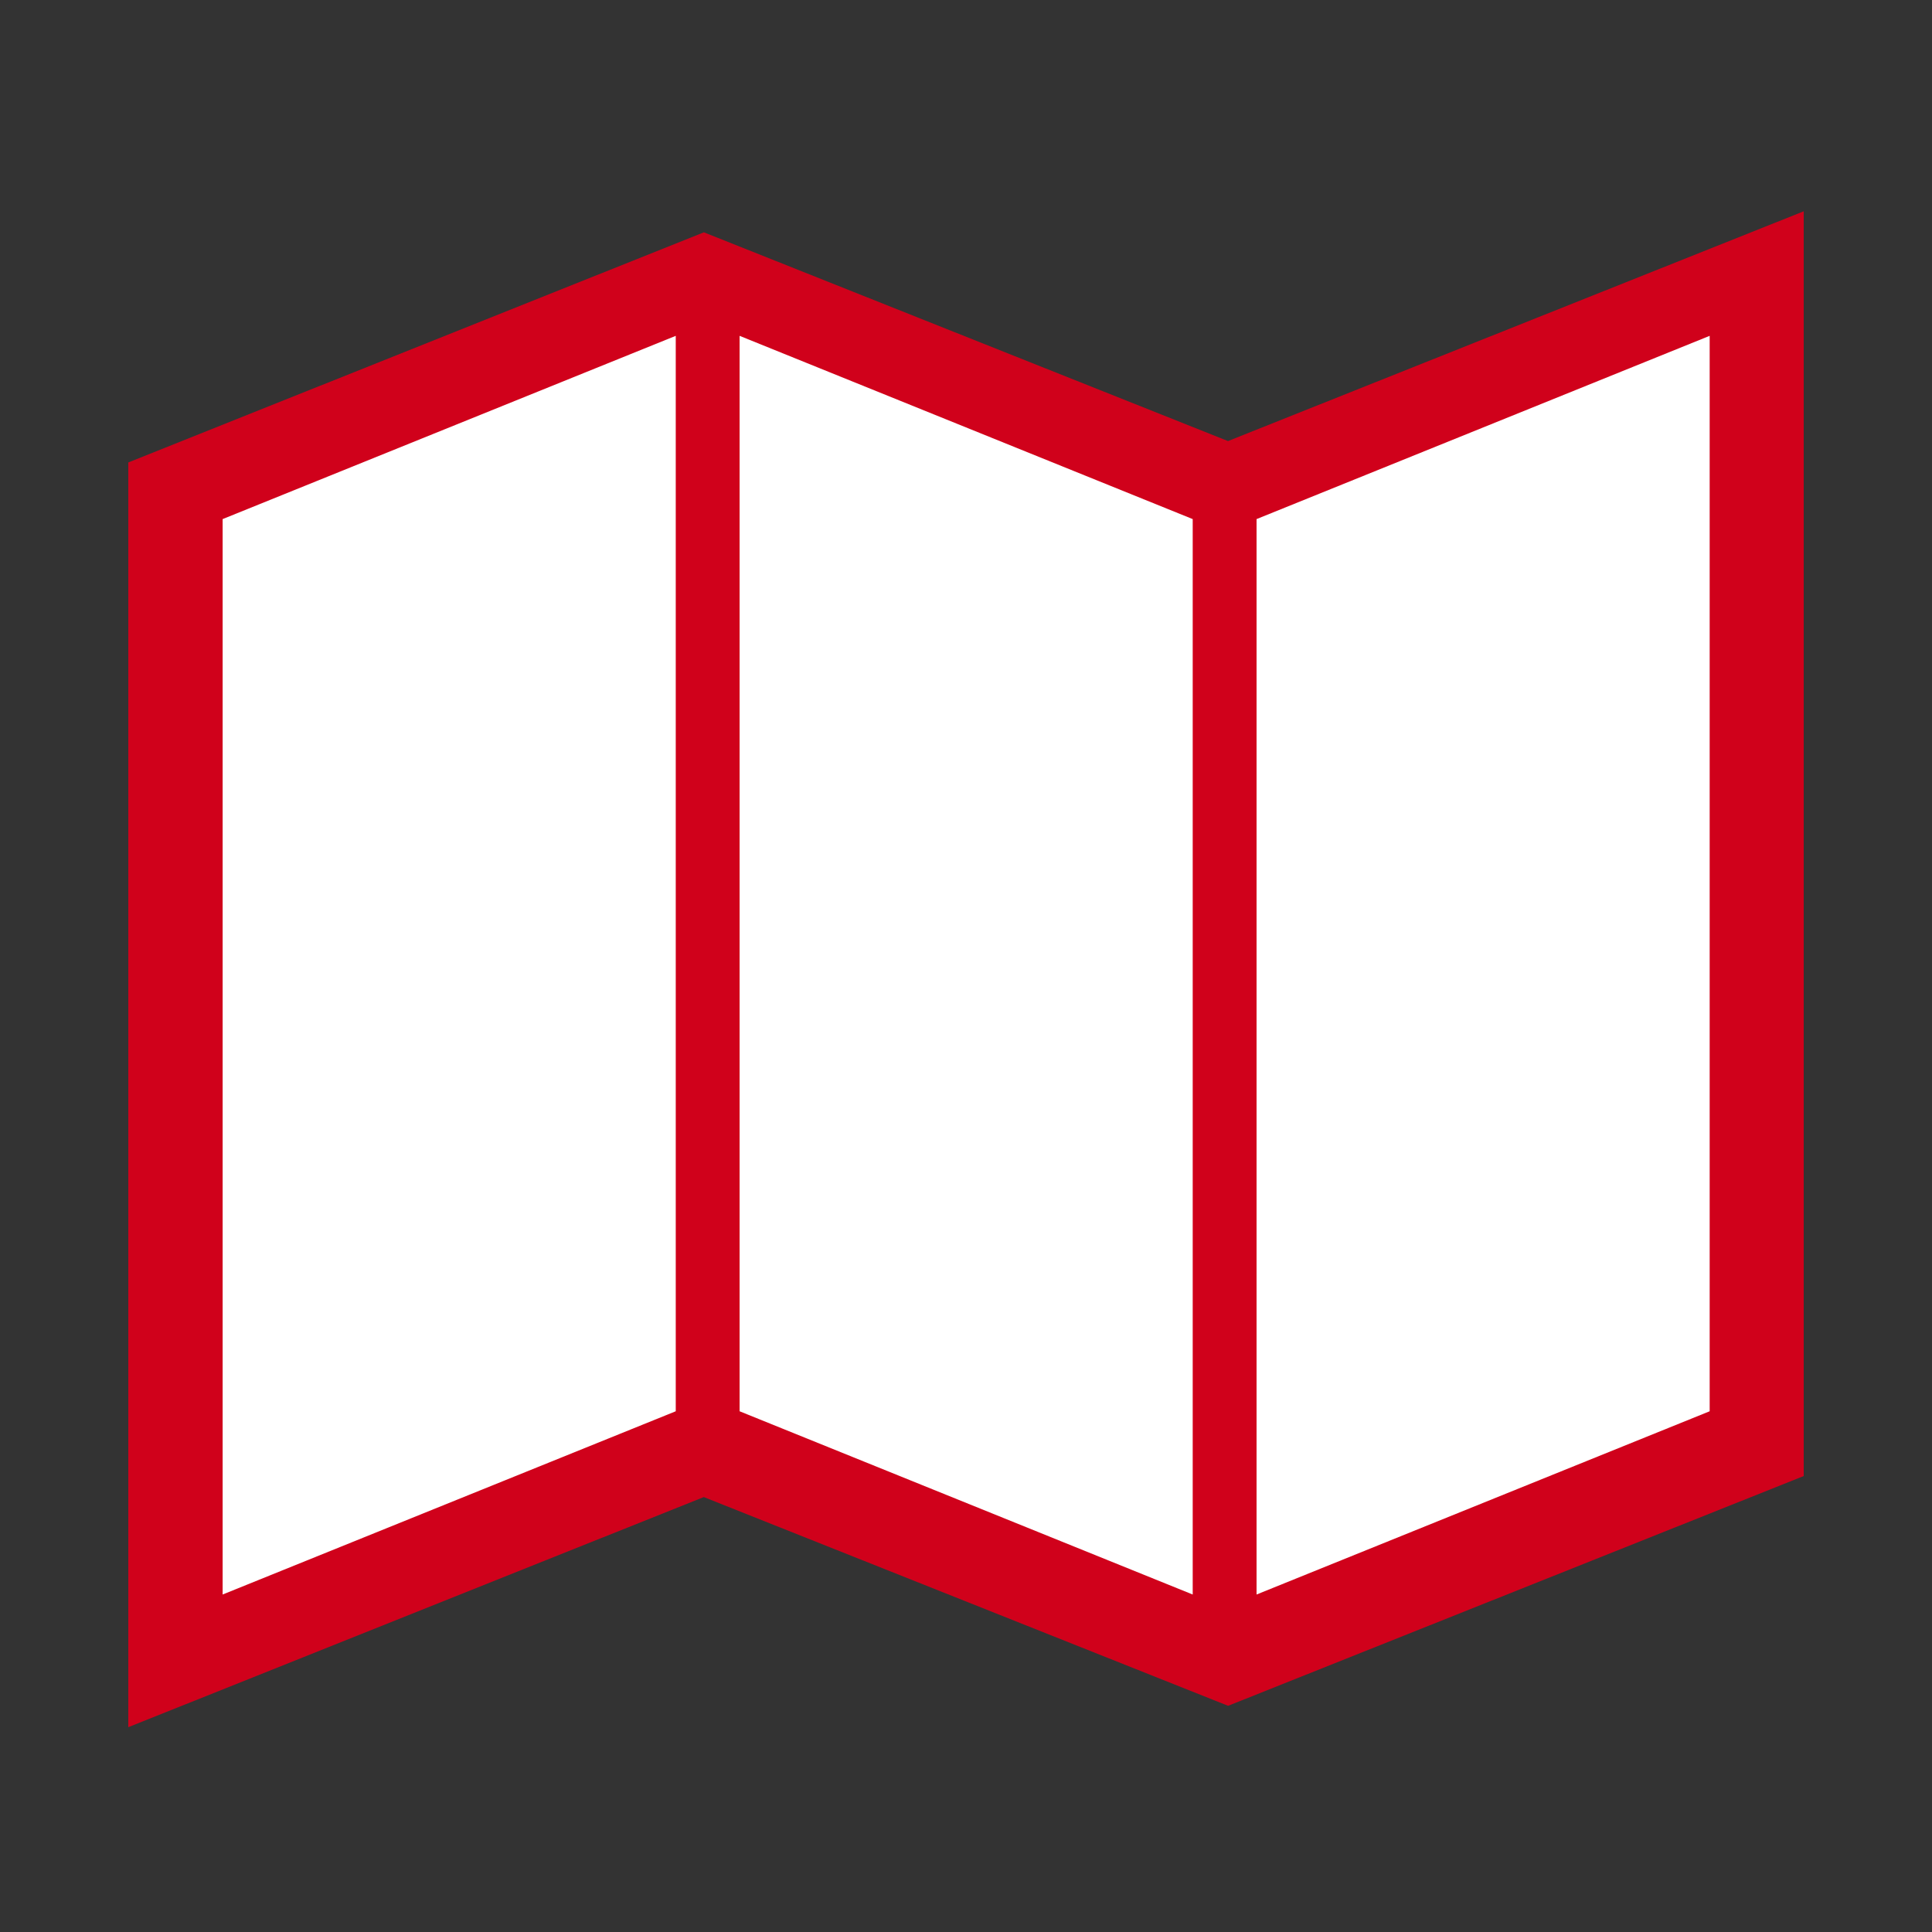 <?xml version="1.0" encoding="UTF-8" standalone="no"?>
<svg width="512px" height="512px" viewBox="0 0 512 512" version="1.1" xmlns="http://www.w3.org/2000/svg" xmlns:xlink="http://www.w3.org/1999/xlink">
    <rect x="0" y="0" width="512" height="512" fill="#333333" stroke="none"/>
    <!-- Generator: Sketch Beta 39.1 (31721) - http://www.bohemiancoding.com/sketch -->
    <title>triFold</title>
    <desc>Created with Sketch Beta.</desc>
    <defs></defs>
    <g id="Page-2" stroke="none" stroke-width="1" fill="none" fill-rule="evenodd">
        <g id="triFold">
            <polygon id="mapBG" fill="#D0011B" points="34 122.555 186.537 61.569 325.436 116.888 478 56 478 391.17 325.462 452.058 186.511 396.739 34 457.725"></polygon>
            <polygon id="leftFold" fill="#FFFFFF" points="59 137.564 179.08 89 179.08 374 59 422.564"></polygon>
            <polygon id="midFold" fill="#FFFFFF" points="316.08 137.564 196 89 196 374 316.08 422.564"></polygon>
            <polygon id="rightFold" fill="#FFFFFF" points="333 137.564 453.08 89 453.08 374 333 422.564"></polygon>
        </g>
    </g>
</svg>